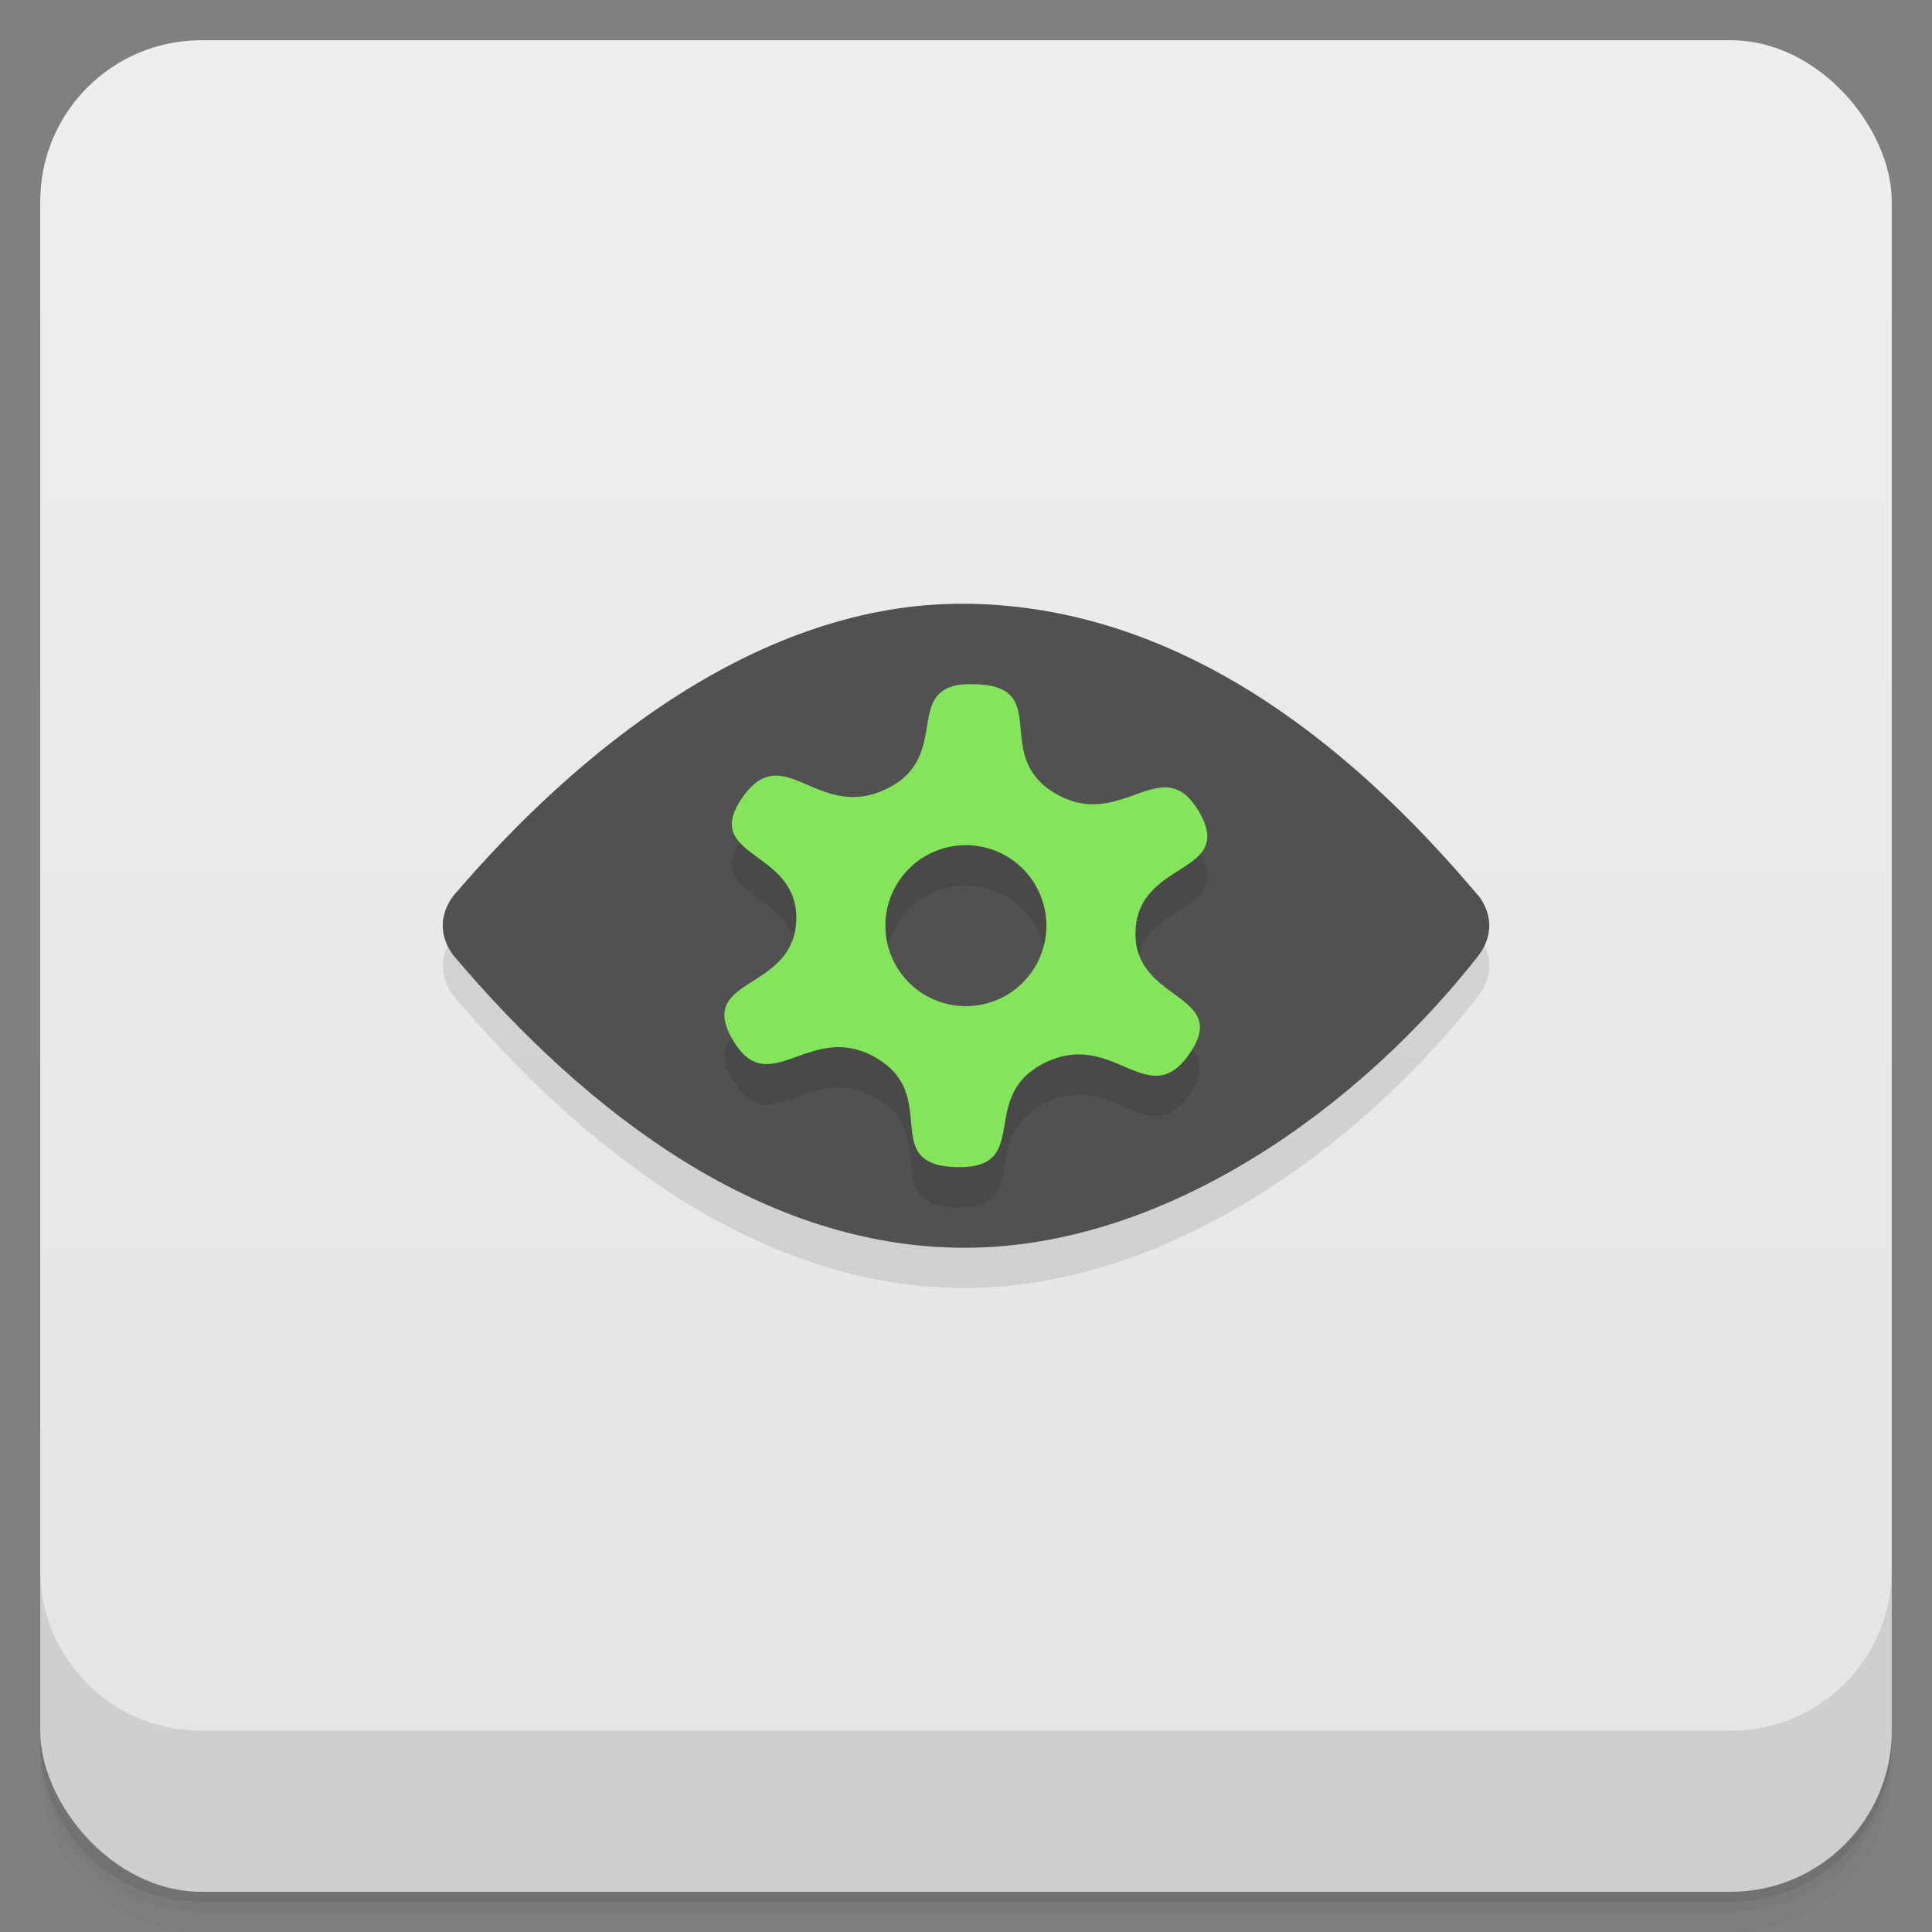 <svg version="1.1" viewBox="0 0 48 48" xmlns="http://www.w3.org/2000/svg">
 <rect x="0" y="0" width="48" height="48" fill="#808080" stroke="none"/>
 <defs>
  <linearGradient id="bg" x2="0" y1="1" y2="47" gradientUnits="userSpaceOnUse">
   <stop style="stop-color:#eee" offset="0"/>
   <stop style="stop-color:#e4e4e4" offset="1"/>
  </linearGradient>
 </defs>
 <path d="m1 43v0.25c0 2.216 1.784 4 4 4h38c2.216 0 4-1.784 4-4v-0.25c0 2.216-1.784 4-4 4h-38c-2.216 0-4-1.784-4-4zm0 0.5v0.5c0 2.216 1.784 4 4 4h38c2.216 0 4-1.784 4-4v-0.5c0 2.216-1.784 4-4 4h-38c-2.216 0-4-1.784-4-4z" style="opacity:.02"/>
 <path d="m1 43.25v0.25c0 2.216 1.784 4 4 4h38c2.216 0 4-1.784 4-4v-0.25c0 2.216-1.784 4-4 4h-38c-2.216 0-4-1.784-4-4z" style="opacity:.05"/>
 <path d="m1 43v0.25c0 2.216 1.784 4 4 4h38c2.216 0 4-1.784 4-4v-0.25c0 2.216-1.784 4-4 4h-38c-2.216 0-4-1.784-4-4z" style="opacity:.1"/>
 <rect x="1" y="1" width="46" height="46" rx="4" style="fill:url(#bg)"/>
 <path d="m1 39v4c0 2.216 1.784 4 4 4h38c2.216 0 4-1.784 4-4v-4c0 2.216-1.784 4-4 4h-38c-2.216 0-4-1.784-4-4z" style="opacity:.1"/>
 <path d="m36.726 23.25c-3.36-3.991-7.616-7.203-12.732-7.25s-9.639 3.641-12.724 7.25c-0.359 0.469-0.359 1.023 0 1.492 3.34 3.951 7.717 7.272 12.727 7.258s9.815-3.525 12.735-7.258c0.359-0.469 0.359-1.023 0-1.492" style="opacity:.1"/>
 <path d="m36.725 22.25c-3.36-3.991-7.616-7.203-12.732-7.25s-9.639 3.641-12.724 7.25c-0.359 0.469-0.359 1.023 0 1.492 3.34 3.951 7.717 7.272 12.727 7.258s9.815-3.525 12.735-7.258c0.359-0.469 0.359-1.023 0-1.492" style="fill:#515151"/>
 <path d="m24.241 18.003c-0.242-8e-3 -0.438 8e-3 -0.586 0.051v4e-3c-1.049 0.32-0.129 1.813-1.627 2.543-1.714 0.836-2.563-1.273-3.592 0.23-1.029 1.504 1.414 1.27 1.346 3.043-0.068 1.77-2.491 1.395-1.58 2.957 0.907 1.563 1.917-0.492 3.549 0.445 1.644 0.934 0.069 2.664 2 2.723 1.937 0.059 0.501-1.758 2.215-2.594 1.71-0.84 2.563 1.27 3.592-0.23 1.029-1.508-1.416-1.273-1.346-3.043s2.487-1.395 1.58-2.957c-0.907-1.563-1.921 0.488-3.549-0.445-1.644-0.941-0.071-2.668-2-2.727zm-0.244 3.998a2 2 0 0 1 2 2 2 2 0 0 1-2 2 2 2 0 0 1-2-2 2 2 0 0 1 2-2z" style="opacity:.1"/>
 <path d="m24.241 17c-0.242-8e-3 -0.438 8e-3 -0.586 0.051v4e-3c-1.049 0.32-0.129 1.813-1.627 2.543-1.714 0.836-2.563-1.273-3.592 0.23-1.029 1.504 1.414 1.27 1.346 3.043-0.068 1.77-2.491 1.395-1.58 2.957 0.907 1.563 1.917-0.492 3.549 0.445 1.644 0.934 0.069 2.664 2 2.723 1.937 0.059 0.501-1.758 2.215-2.594 1.71-0.84 2.563 1.27 3.592-0.23 1.029-1.508-1.416-1.273-1.346-3.043s2.487-1.395 1.58-2.957c-0.907-1.563-1.921 0.488-3.549-0.445-1.644-0.941-0.071-2.668-2-2.727zm-0.244 3.998a2 2 0 0 1 2 2 2 2 0 0 1-2 2 2 2 0 0 1-2-2 2 2 0 0 1 2-2z" style="fill:#84e55b"/>
</svg>

